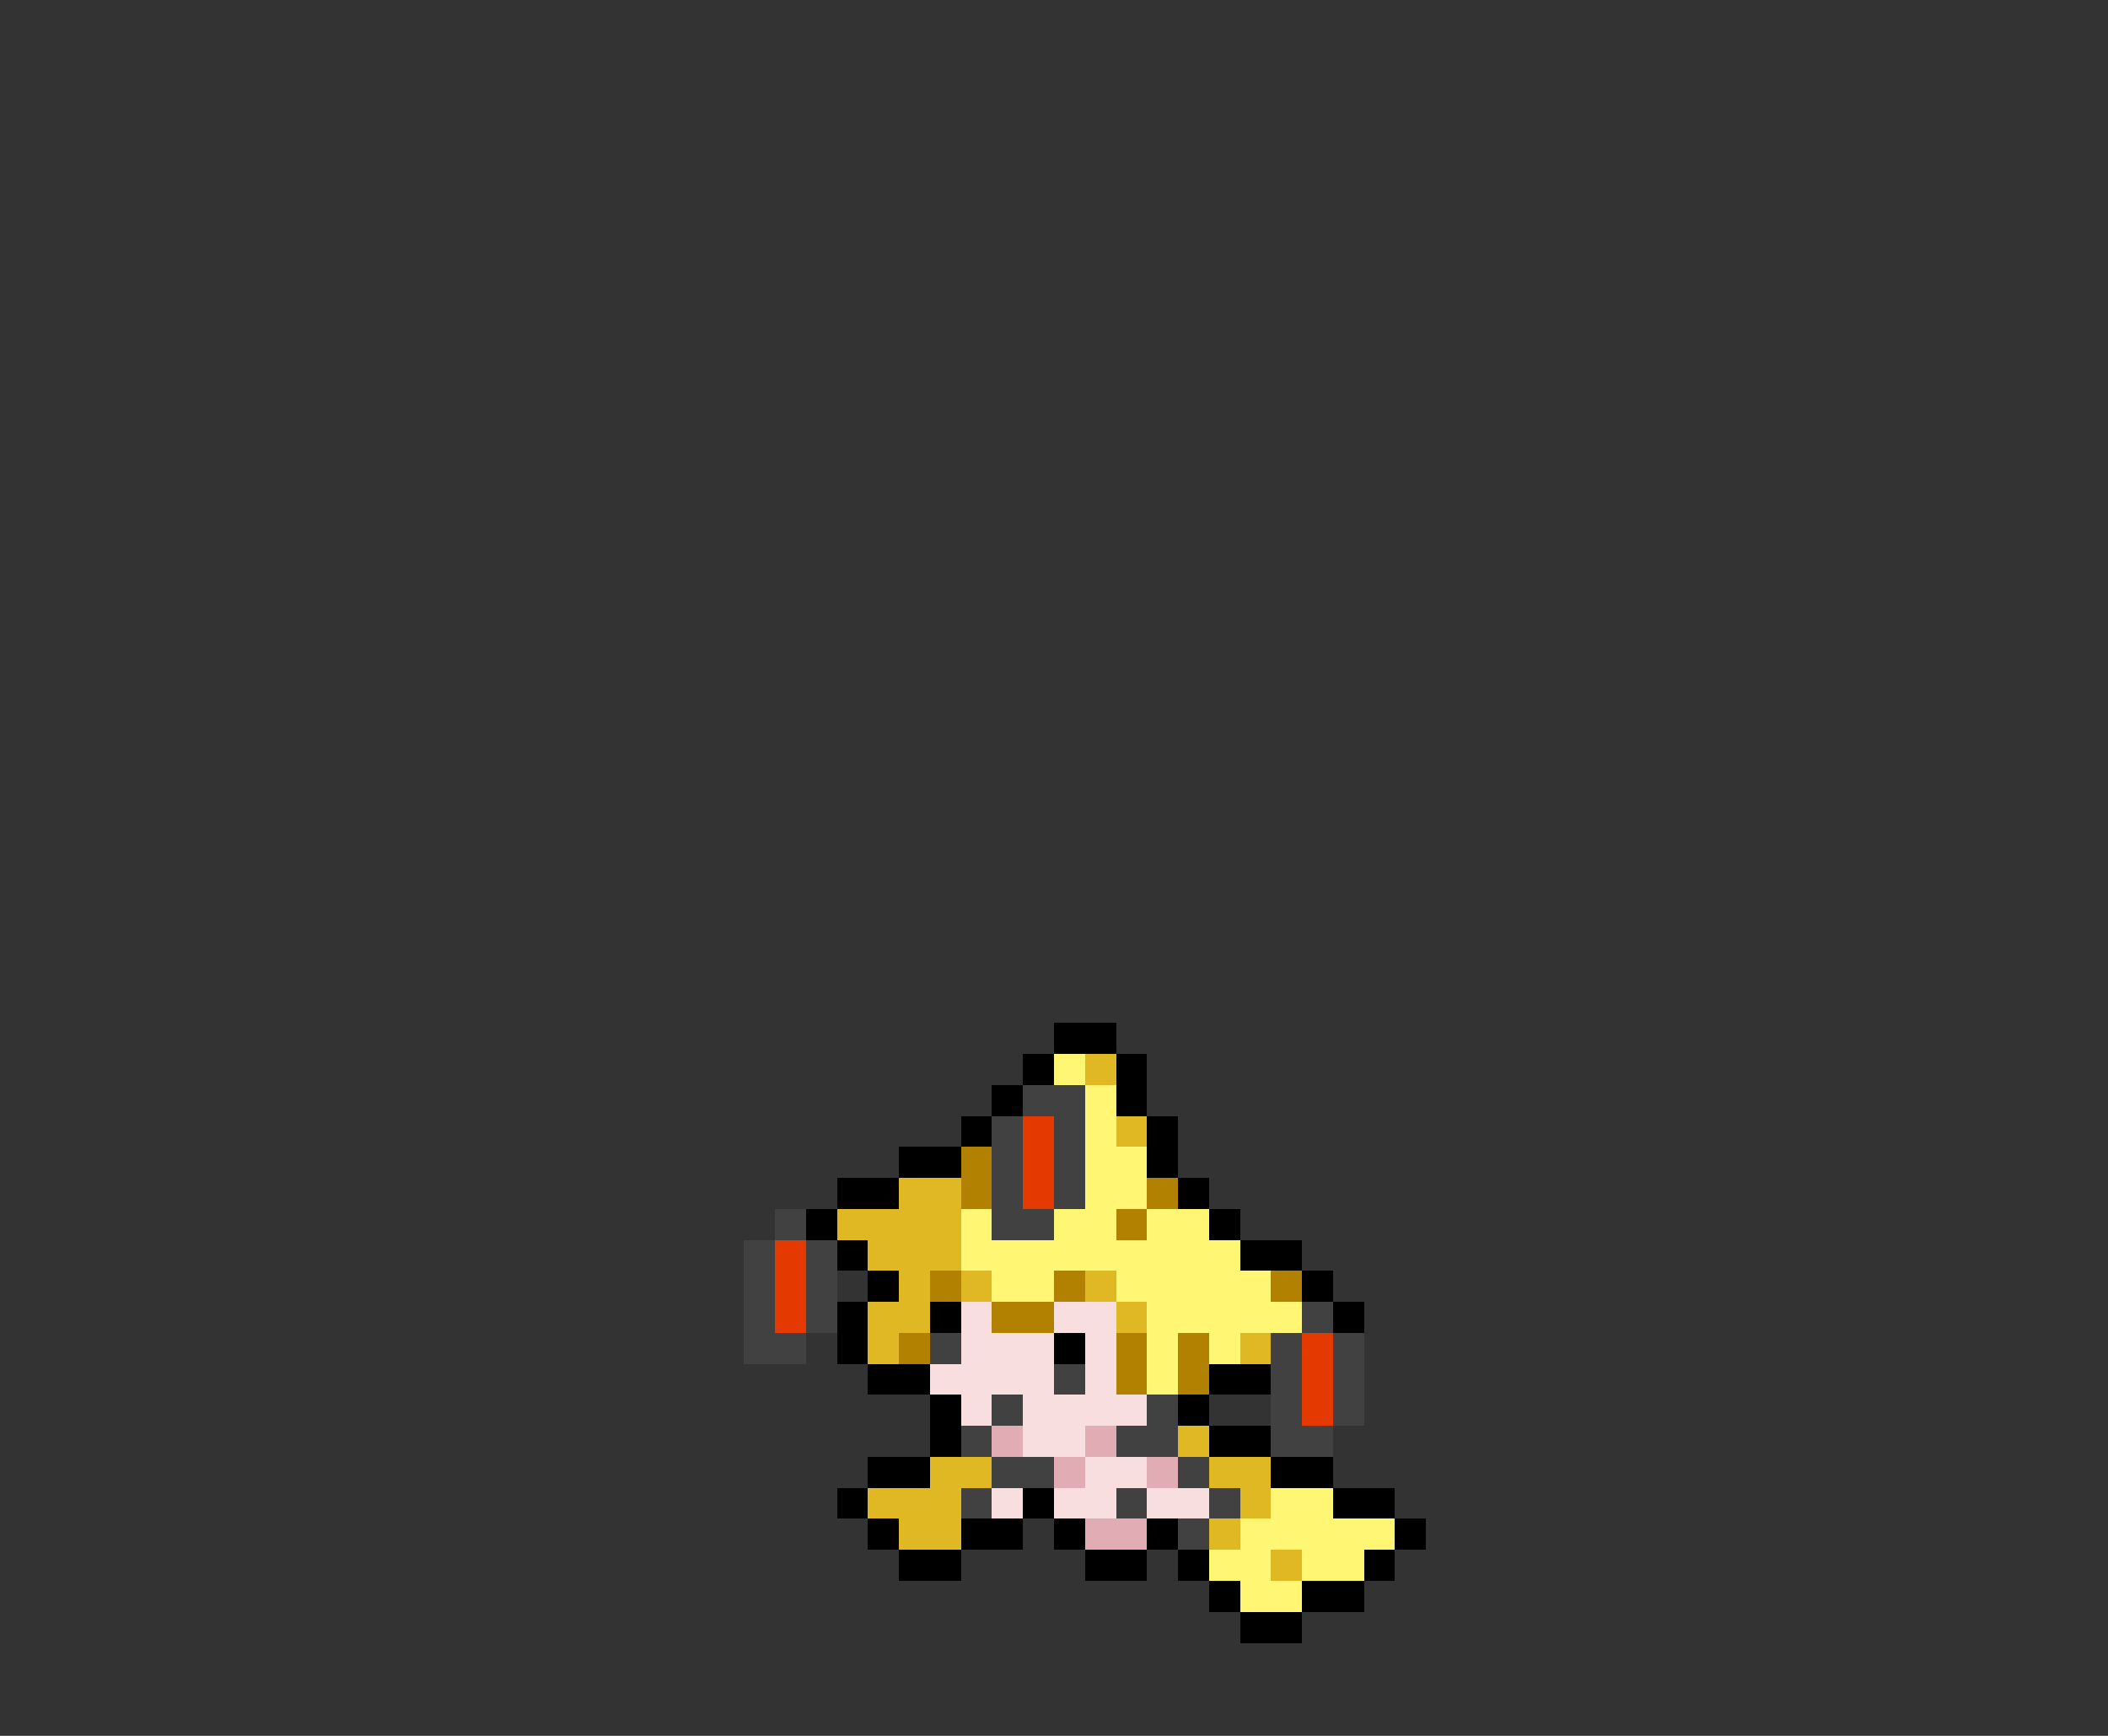 <svg xmlns="http://www.w3.org/2000/svg" viewBox="0 -0.5 68 56" shape-rendering="crispEdges">
<rect x="0" y="-0.5" width="68" height="56" fill="#333333" stroke="none"/>
<path stroke="#000000" d="M34 33h2M33 34h1M36 34h1M32 35h1M36 35h1M31 36h1M37 36h1M29 37h2M37 37h1M27 38h2M38 38h1M26 39h1M39 39h1M27 40h1M40 40h2M28 41h1M42 41h1M27 42h1M30 42h1M43 42h1M27 43h1M34 43h1M28 44h2M39 44h2M30 45h1M38 45h1M30 46h1M39 46h2M28 47h2M41 47h2M27 48h1M33 48h1M43 48h2M28 49h1M31 49h2M34 49h1M37 49h1M45 49h1M29 50h2M35 50h2M38 50h1M44 50h1M39 51h1M42 51h2M40 52h2" />
<path stroke="#fff773" d="M34 34h1M35 35h1M35 36h1M35 37h2M35 38h2M31 39h1M34 39h2M37 39h2M31 40h9M32 41h2M36 41h5M37 42h5M37 43h1M39 43h1M37 44h1M41 48h2M40 49h5M39 50h2M42 50h2M40 51h2" />
<path stroke="#e0b823" d="M35 34h1M36 36h1M29 38h2M27 39h4M28 40h3M29 41h1M31 41h1M35 41h1M28 42h2M36 42h1M28 43h1M40 43h1M38 46h1M30 47h2M39 47h2M28 48h3M40 48h1M29 49h2M39 49h1M41 50h1" />
<path stroke="#414141" d="M33 35h2M32 36h1M34 36h1M32 37h1M34 37h1M32 38h1M34 38h1M25 39h1M32 39h2M24 40h1M26 40h1M24 41h1M26 41h1M24 42h1M26 42h1M42 42h1M24 43h2M30 43h1M41 43h1M43 43h1M34 44h1M41 44h1M43 44h1M32 45h1M37 45h1M41 45h1M43 45h1M31 46h1M36 46h2M41 46h2M32 47h2M38 47h1M31 48h1M36 48h1M39 48h1M38 49h1" />
<path stroke="#e43900" d="M33 36h1M33 37h1M33 38h1M25 40h1M25 41h1M25 42h1M42 43h1M42 44h1M42 45h1" />
<path stroke="#b38101" d="M31 37h1M31 38h1M37 38h1M36 39h1M30 41h1M34 41h1M41 41h1M32 42h2M29 43h1M36 43h1M38 43h1M36 44h1M38 44h1" />
<path stroke="#f8dede" d="M31 42h1M34 42h2M31 43h3M35 43h1M30 44h4M35 44h1M31 45h1M33 45h4M33 46h2M35 47h2M32 48h1M34 48h2M37 48h2" />
<path stroke="#e1acb4" d="M32 46h1M35 46h1M34 47h1M37 47h1M35 49h2" />
</svg>
